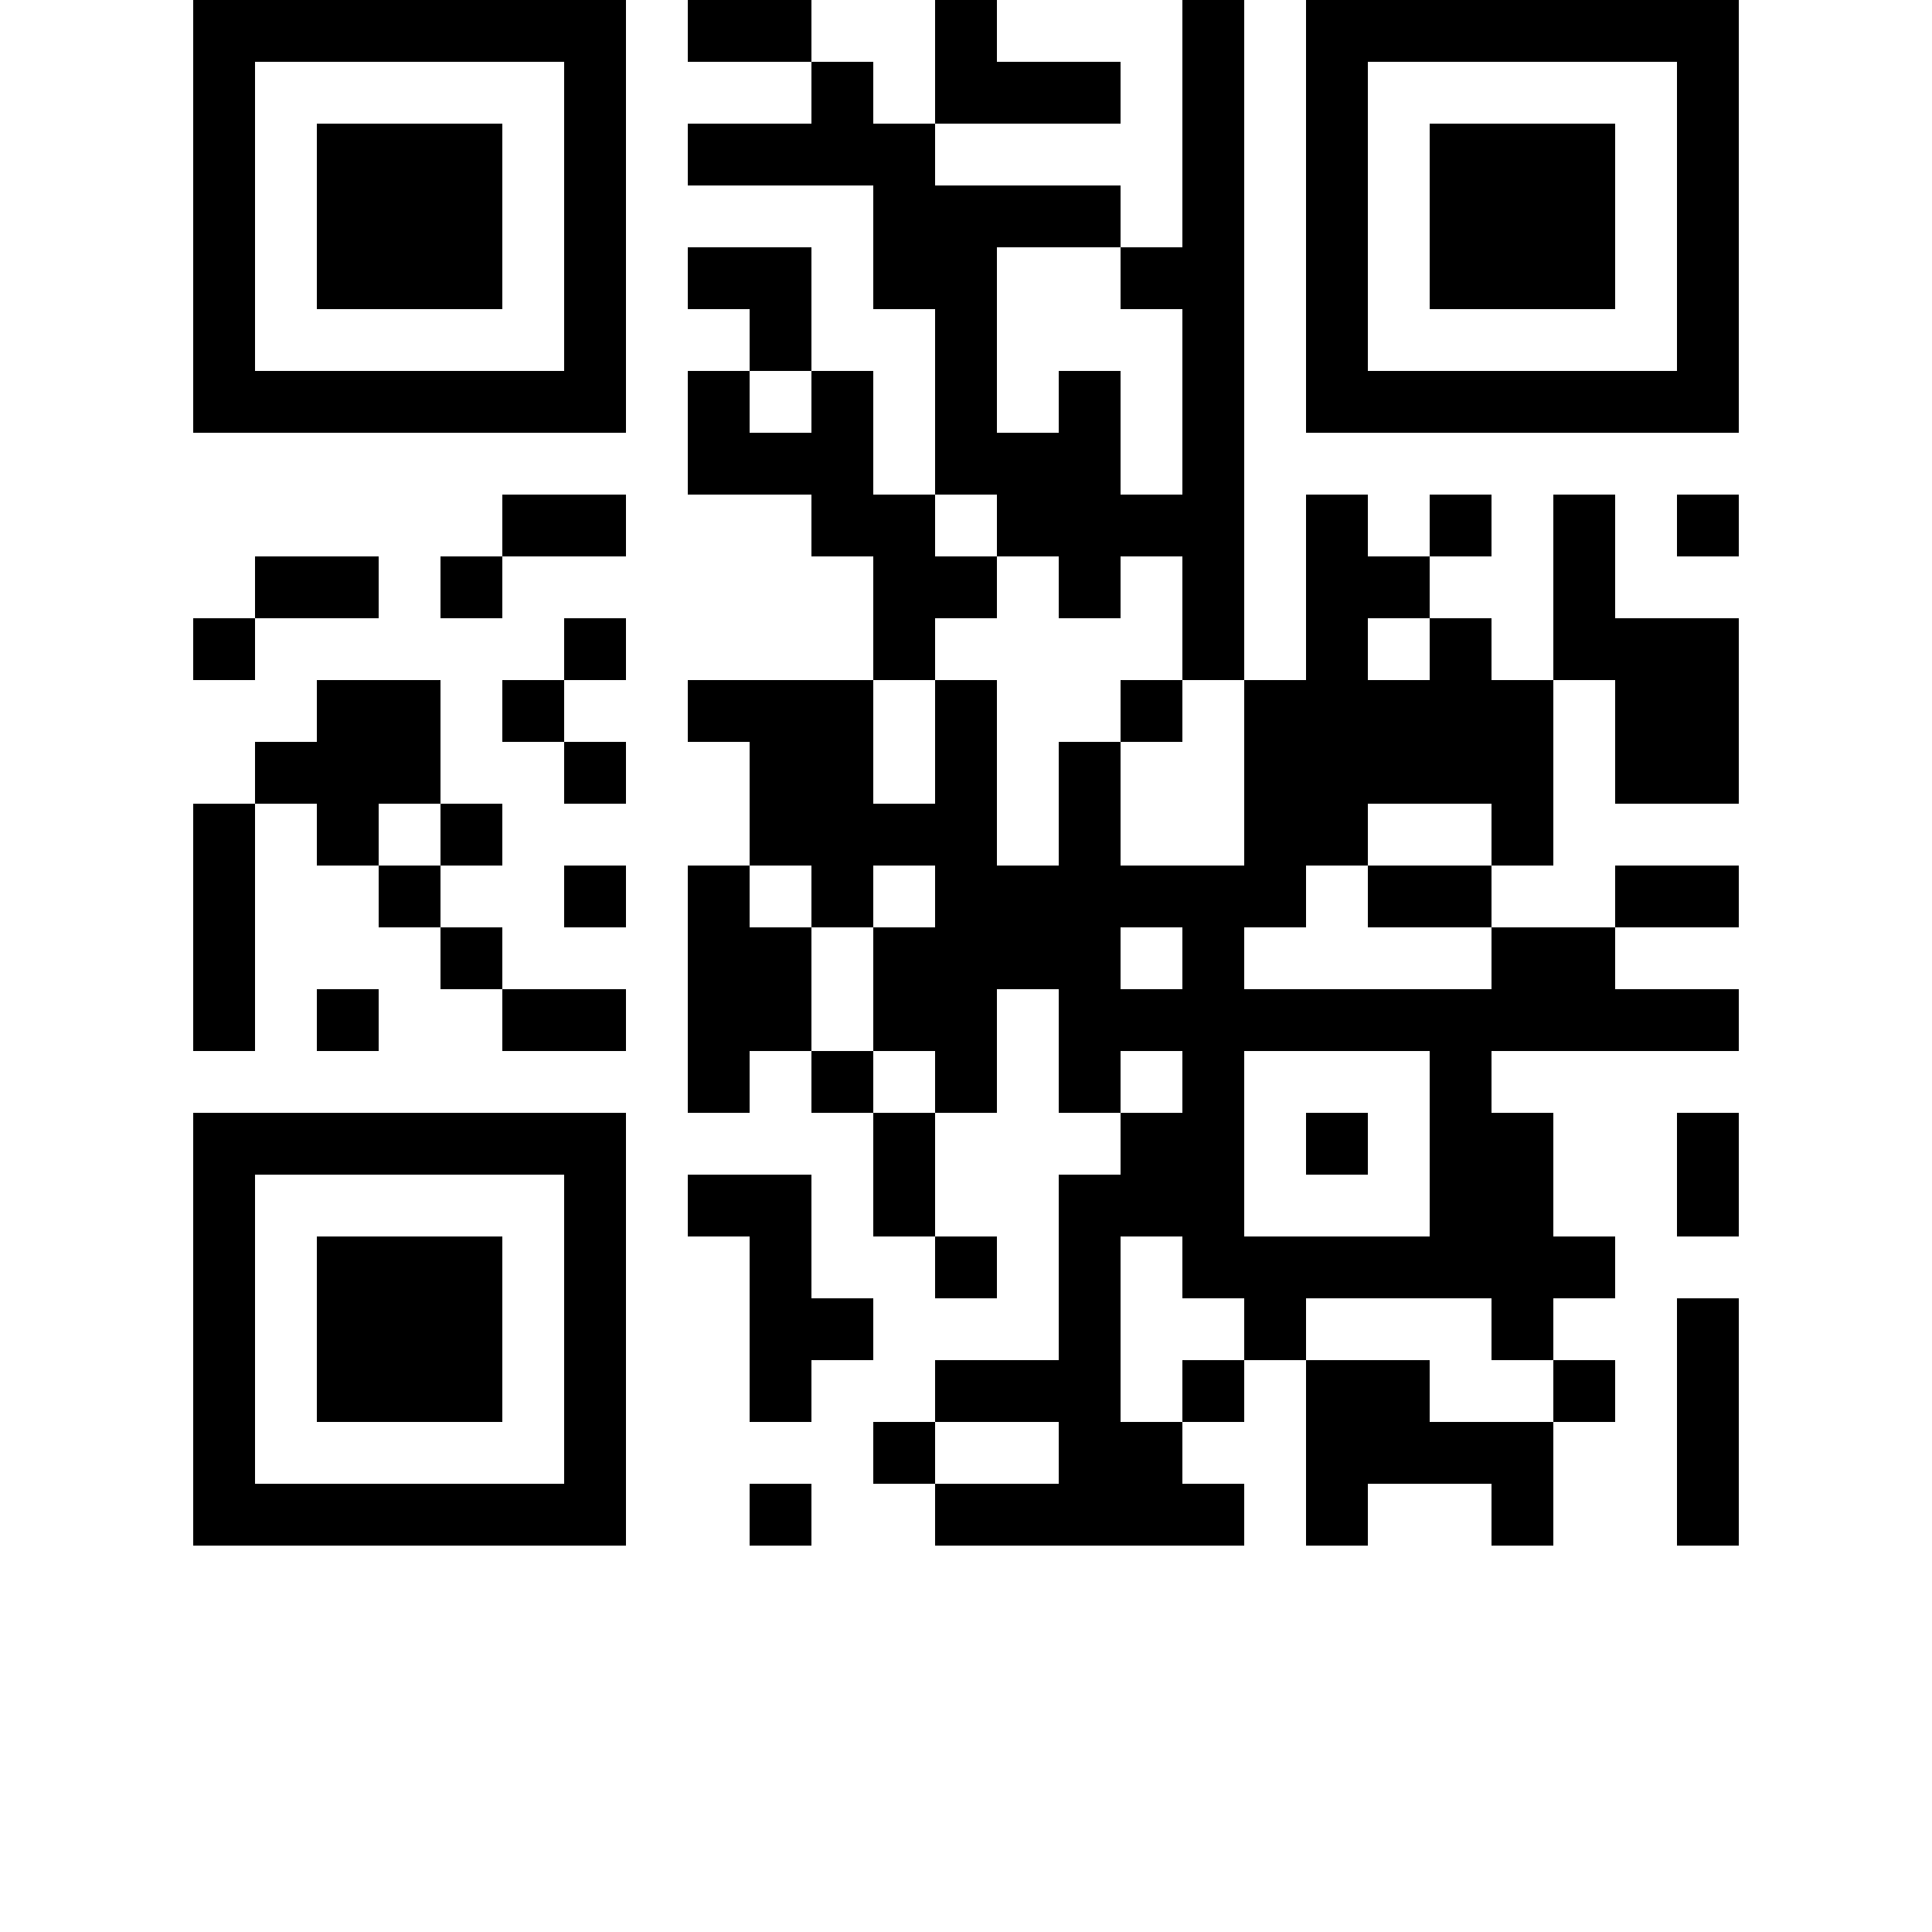 <?xml version="1.0" encoding="utf-8"?>
<!-- Generator: Adobe Illustrator 23.0.1, SVG Export Plug-In . SVG Version: 6.00 Build 0)  -->
<svg version="1.1" id="Layer_1" xmlns="http://www.w3.org/2000/svg" xmlns:xlink="http://www.w3.org/1999/xlink" x="0px" y="0px"
	 viewBox="0 0 700 700" style="enable-background:new 0 0 700 700;" xml:space="preserve">
<g>
	<path d="M249.2,0H294v22.4h-44.8L249.2,0z"/>
	<path d="M338.8,0h22.4v22.4H406v22.4h-67.2V0z"/>
	<path d="M428.4,0h22.4v246.4h-22.4v-44.8H406V224h-22.4v-22.4h-22.4v-22.4h-22.4V112h-22.4V67.2h-67.2V44.8H294V22.4h22.4v22.4
		h22.4v22.4H406v22.4h-44.8v67.2h22.4v-22.4H406v44.8h22.4V112H406V89.6h22.4V0z"/>
	<path d="M70,0v156.8h156.8V0H70z M204.4,134.4h-112v-112h112V134.4z"/>
	<path d="M473.2,0v156.8H630V0H473.2z M607.6,134.4h-112v-112h112V134.4z"/>
	<path d="M114.8,44.8H182V112h-67.2L114.8,44.8z"/>
	<path d="M518,44.8h67.2V112H518V44.8z"/>
	<path d="M249.2,89.6H294v44.8h-22.4V112h-22.4L249.2,89.6z"/>
	<path d="M249.2,134.4h22.4v22.4H294v-22.4h22.4v44.8h22.4v22.4h22.4V224h-22.4v22.4h-22.4v-44.8H294v-22.4h-44.8L249.2,134.4z"/>
	<path d="M182,179.2h44.8v22.4H182V179.2z"/>
	<path d="M518,179.2h22.4v22.4H518V179.2z"/>
	<path d="M562.8,179.2h22.4V224H630v67.2h-44.8v-44.8h-22.4V179.2z"/>
	<path d="M607.6,179.2H630v22.4h-22.4V179.2z"/>
	<path d="M92.4,201.6h44.8V224H92.4L92.4,201.6z"/>
	<path d="M159.6,201.6H182V224h-22.4V201.6z"/>
	<path d="M70,224h22.4v22.4H70V224z"/>
	<path d="M204.4,224h22.4v22.4h-22.4V224z"/>
	<path d="M114.8,246.4h44.8v44.8h-22.4v22.4h-22.4v-22.4H92.4v-22.4h22.4L114.8,246.4z"/>
	<path d="M182,246.4h22.4v22.4H182V246.4z"/>
	<path d="M406,246.4h22.4v22.4H406V246.4z"/>
	<path d="M204.4,268.8h22.4v22.4h-22.4V268.8z"/>
	<path d="M70,291.2h22.4v89.6H70V291.2z"/>
	<path d="M159.6,291.2H182v22.4h-22.4V291.2z"/>
	<path d="M137.2,313.6h22.4V336h-22.4V313.6z"/>
	<path d="M204.4,313.6h22.4V336h-22.4V313.6z"/>
	<path d="M249.2,313.6h22.4V336H294v44.8h-22.4v22.4h-22.4L249.2,313.6z"/>
	<path d="M495.6,313.6h44.8V336h-44.8V313.6z"/>
	<path d="M585.2,313.6H630V336h-44.8V313.6z"/>
	<path d="M159.6,336H182v22.4h-22.4V336z"/>
	<path d="M114.8,358.4h22.4v22.4h-22.4L114.8,358.4z"/>
	<path d="M182,358.4h44.8v22.4H182V358.4z"/>
	<path d="M294,380.8h22.4v22.4H294V380.8z"/>
	<path d="M630,380.8v-22.4h-44.8V336h-44.8v22.4h-89.6V336h22.4v-22.4h22.4v-22.4h44.8v22.4h22.4v-67.2l-22.4,0V224H518v22.4h-22.4
		V224H518v-22.4h-22.4v-22.4l-22.4,0v67.2h-22.4v67.2l-44.8,0v-44.8h-22.4v44.8h-22.4v-67.2h-22.4v44.8h-22.4v-44.8h-67.2v22.4h22.4
		v44.8H294V336h22.4v-22.4h22.4l0,22.4h-22.4v44.8h22.4v22.4h22.4v-44.8h22.4v44.8H406v-22.4h22.4v22.4H406v22.4h-22.4v67.2h-44.8
		v22.4h44.8l0,22.4h-44.8V560h112v-22.4h-22.4v-22.4H406V448h22.4v22.4h22.4v22.4h22.4v-22.4h67.2v22.4h22.4v-22.4h22.4V448h-22.4
		v-44.8h-22.4v-22.4L630,380.8z M428.4,358.4H406V336h22.4V358.4z M518,448h-67.2v-67.2H518V448z"/>
	<path d="M316.4,403.2h22.4V448h-22.4V403.2z"/>
	<path d="M473.2,403.2h22.4v22.4h-22.4V403.2z"/>
	<path d="M607.6,403.2H630V448h-22.4V403.2z"/>
	<path d="M70,403.2V560h156.8V403.2H70z M204.4,537.6h-112v-112h112V537.6z"/>
	<path d="M249.2,425.6H294v44.8h22.4v22.4H294v22.4h-22.4V448h-22.4L249.2,425.6z"/>
	<path d="M114.8,448H182v67.2h-67.2L114.8,448z"/>
	<path d="M338.8,448h22.4v22.4h-22.4V448z"/>
	<path d="M607.6,470.4H630V560h-22.4V470.4z"/>
	<path d="M428.4,492.8h22.4v22.4h-22.4V492.8z"/>
	<path d="M473.2,492.8H518v22.4h44.8V560h-22.4v-22.4h-44.8V560h-22.4L473.2,492.8z"/>
	<path d="M562.8,492.8h22.4v22.4h-22.4V492.8z"/>
	<path d="M316.4,515.2h22.4v22.4h-22.4V515.2z"/>
	<path d="M271.6,537.6H294V560h-22.4V537.6z"/>
</g>
</svg>
